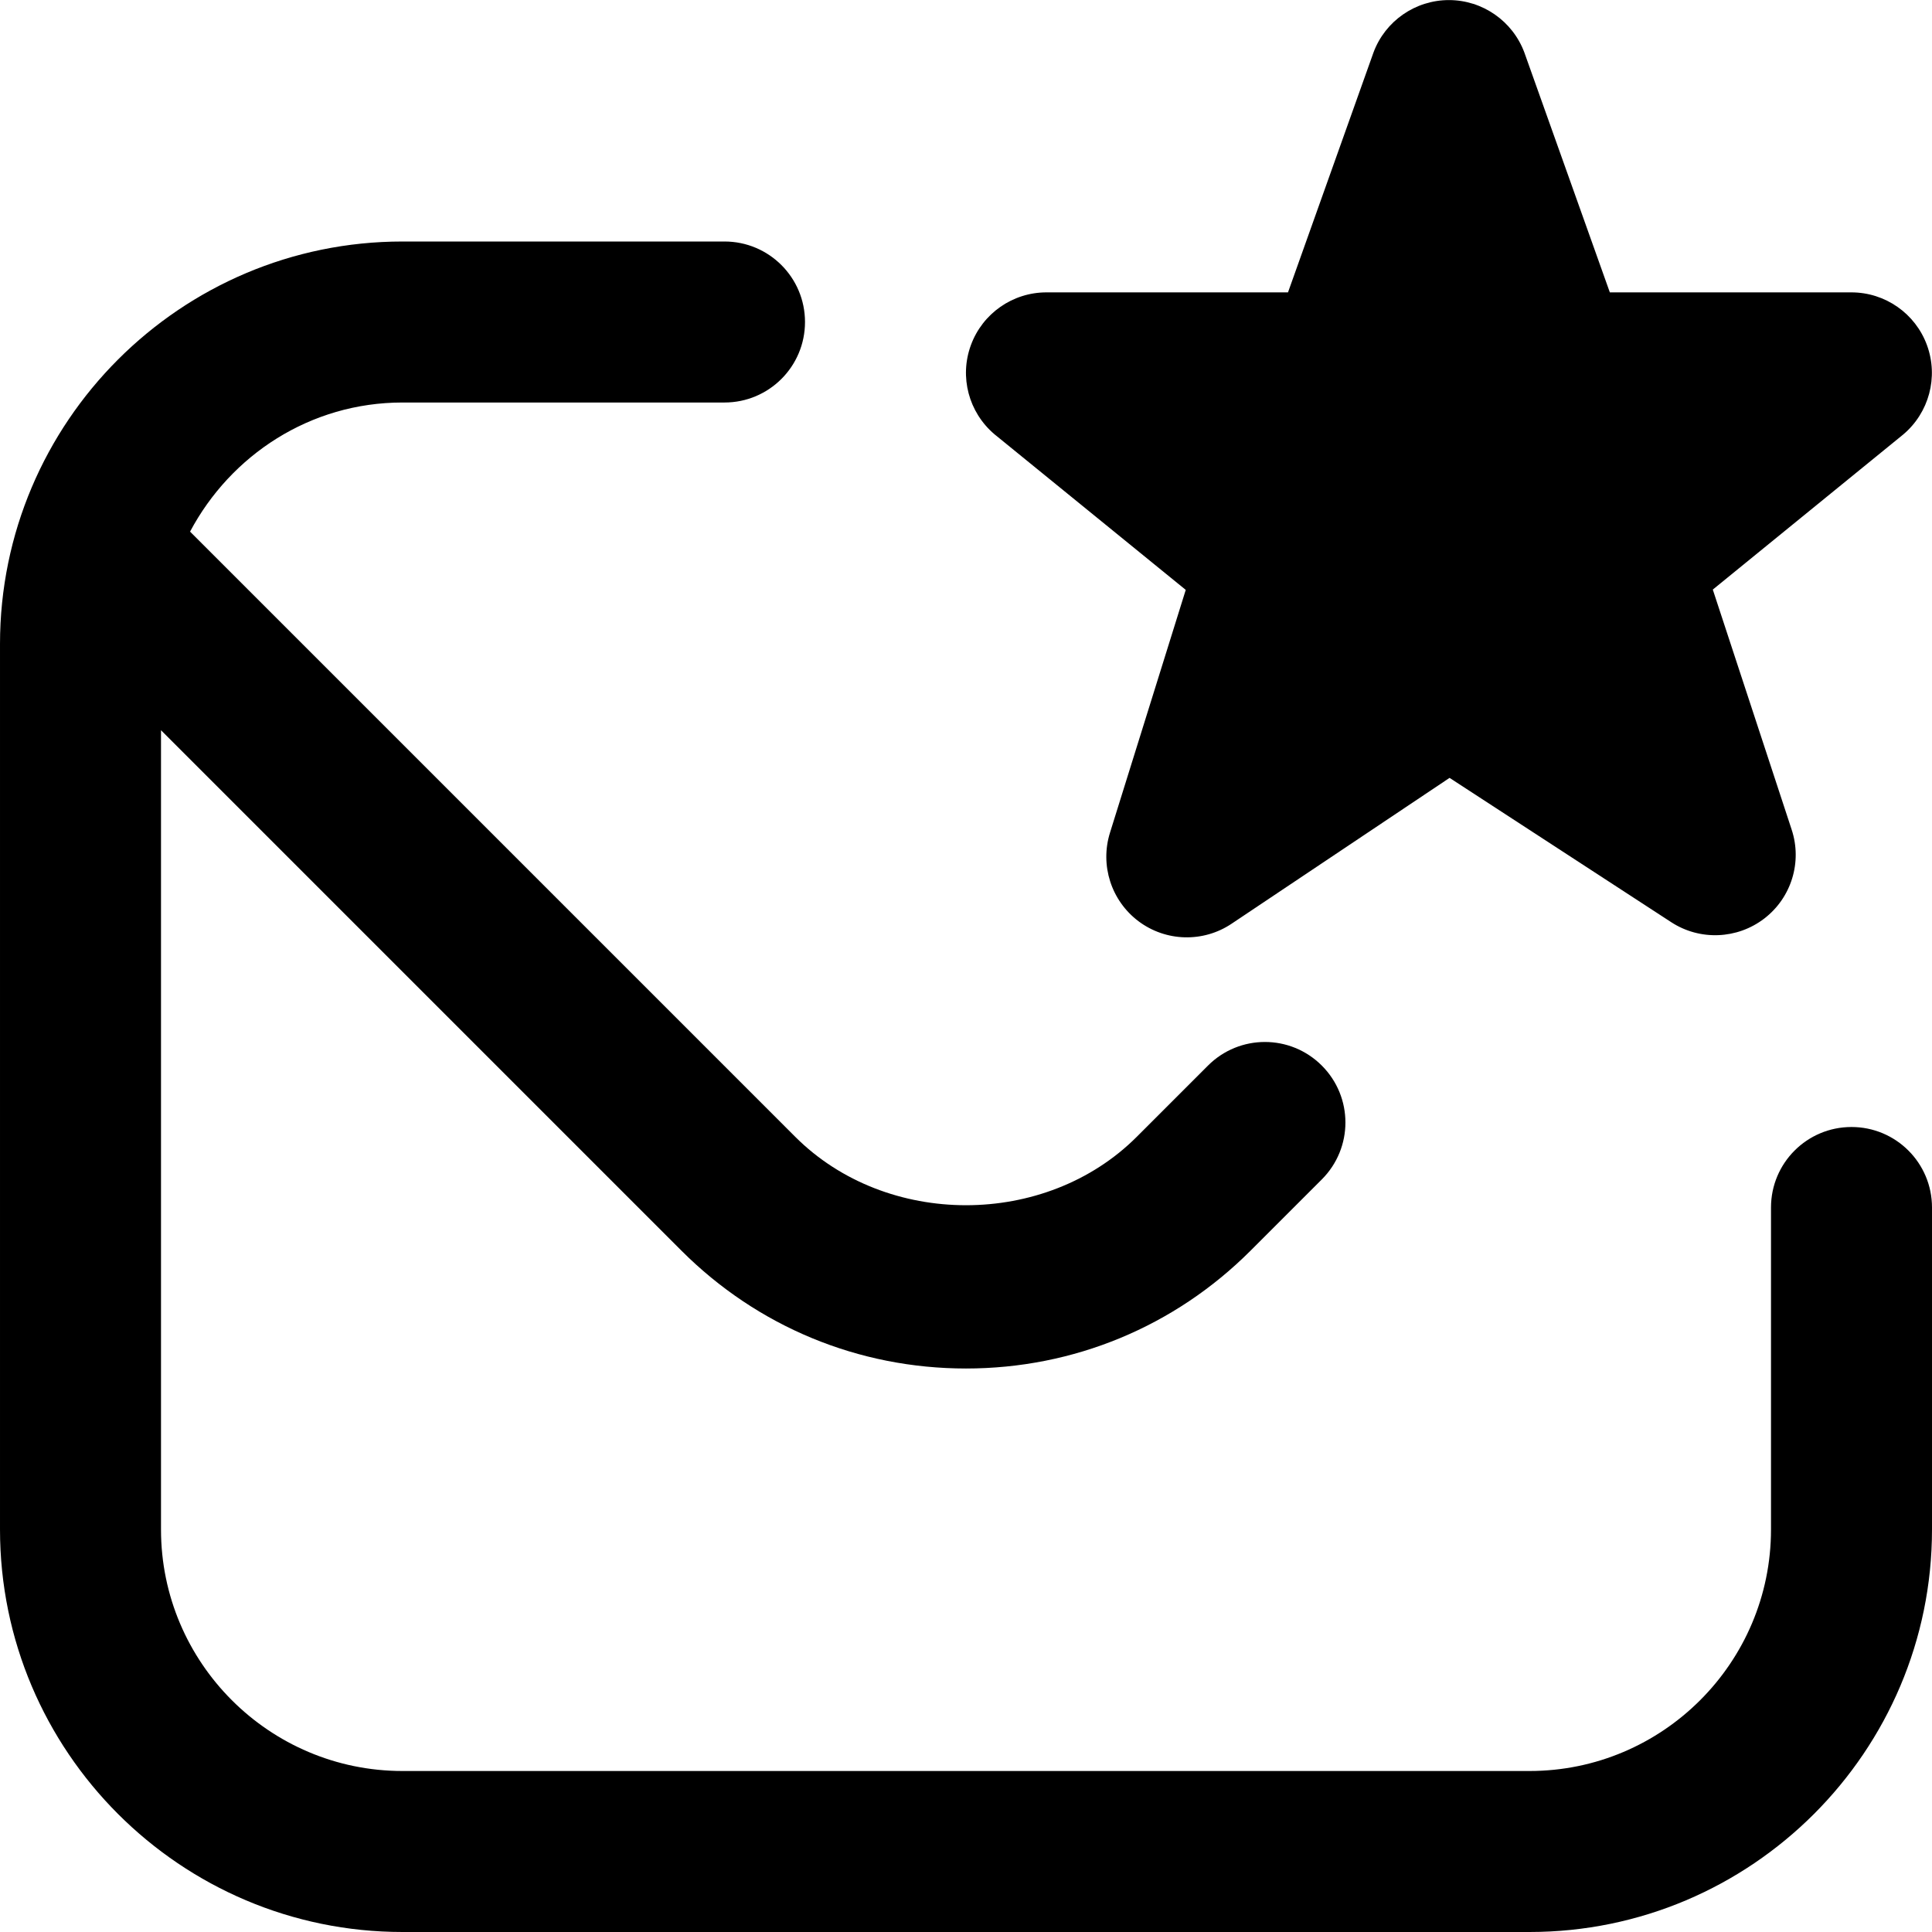 <svg id="Layer_1" viewBox="0 0 24 24" xmlns="http://www.w3.org/2000/svg" data-name="Layer 1"><path d="m24 15v4c0 2.757-2.243 5-5 5h-14c-2.757 0-5-2.243-5-5v-11c0-2.757 2.243-5 5-5h4c.553 0 1 .448 1 1s-.447 1-1 1h-4c-1.148 0-2.135.655-2.639 1.604l7.518 7.518c1.133 1.133 3.109 1.133 4.242 0l.885-.885c.391-.391 1.023-.391 1.414 0s.391 1.023 0 1.414l-.885.885c-.944.944-2.199 1.464-3.535 1.464s-2.591-.52-3.535-1.464l-6.465-6.465v9.929c0 1.654 1.346 3 3 3h14c1.654 0 3-1.346 3-3v-4c0-.552.447-1 1-1s1 .448 1 1zm-9.27-7.673-.941 3.016c-.127.405.015.846.354 1.101.34.255.804.267 1.156.031l2.708-1.812 2.754 1.793c.355.231.819.213 1.156-.046s.473-.703.339-1.106l-.979-2.98 2.366-1.927c.321-.271.439-.713.295-1.108s-.52-.657-.939-.657h-3.001l-1.062-2.98c-.146-.391-.52-.651-.937-.651s-.792.26-.937.651l-1.062 2.98h-3.001c-.419 0-.794.262-.938.655-.145.394-.028.835.292 1.107l2.377 1.934z"/></svg>